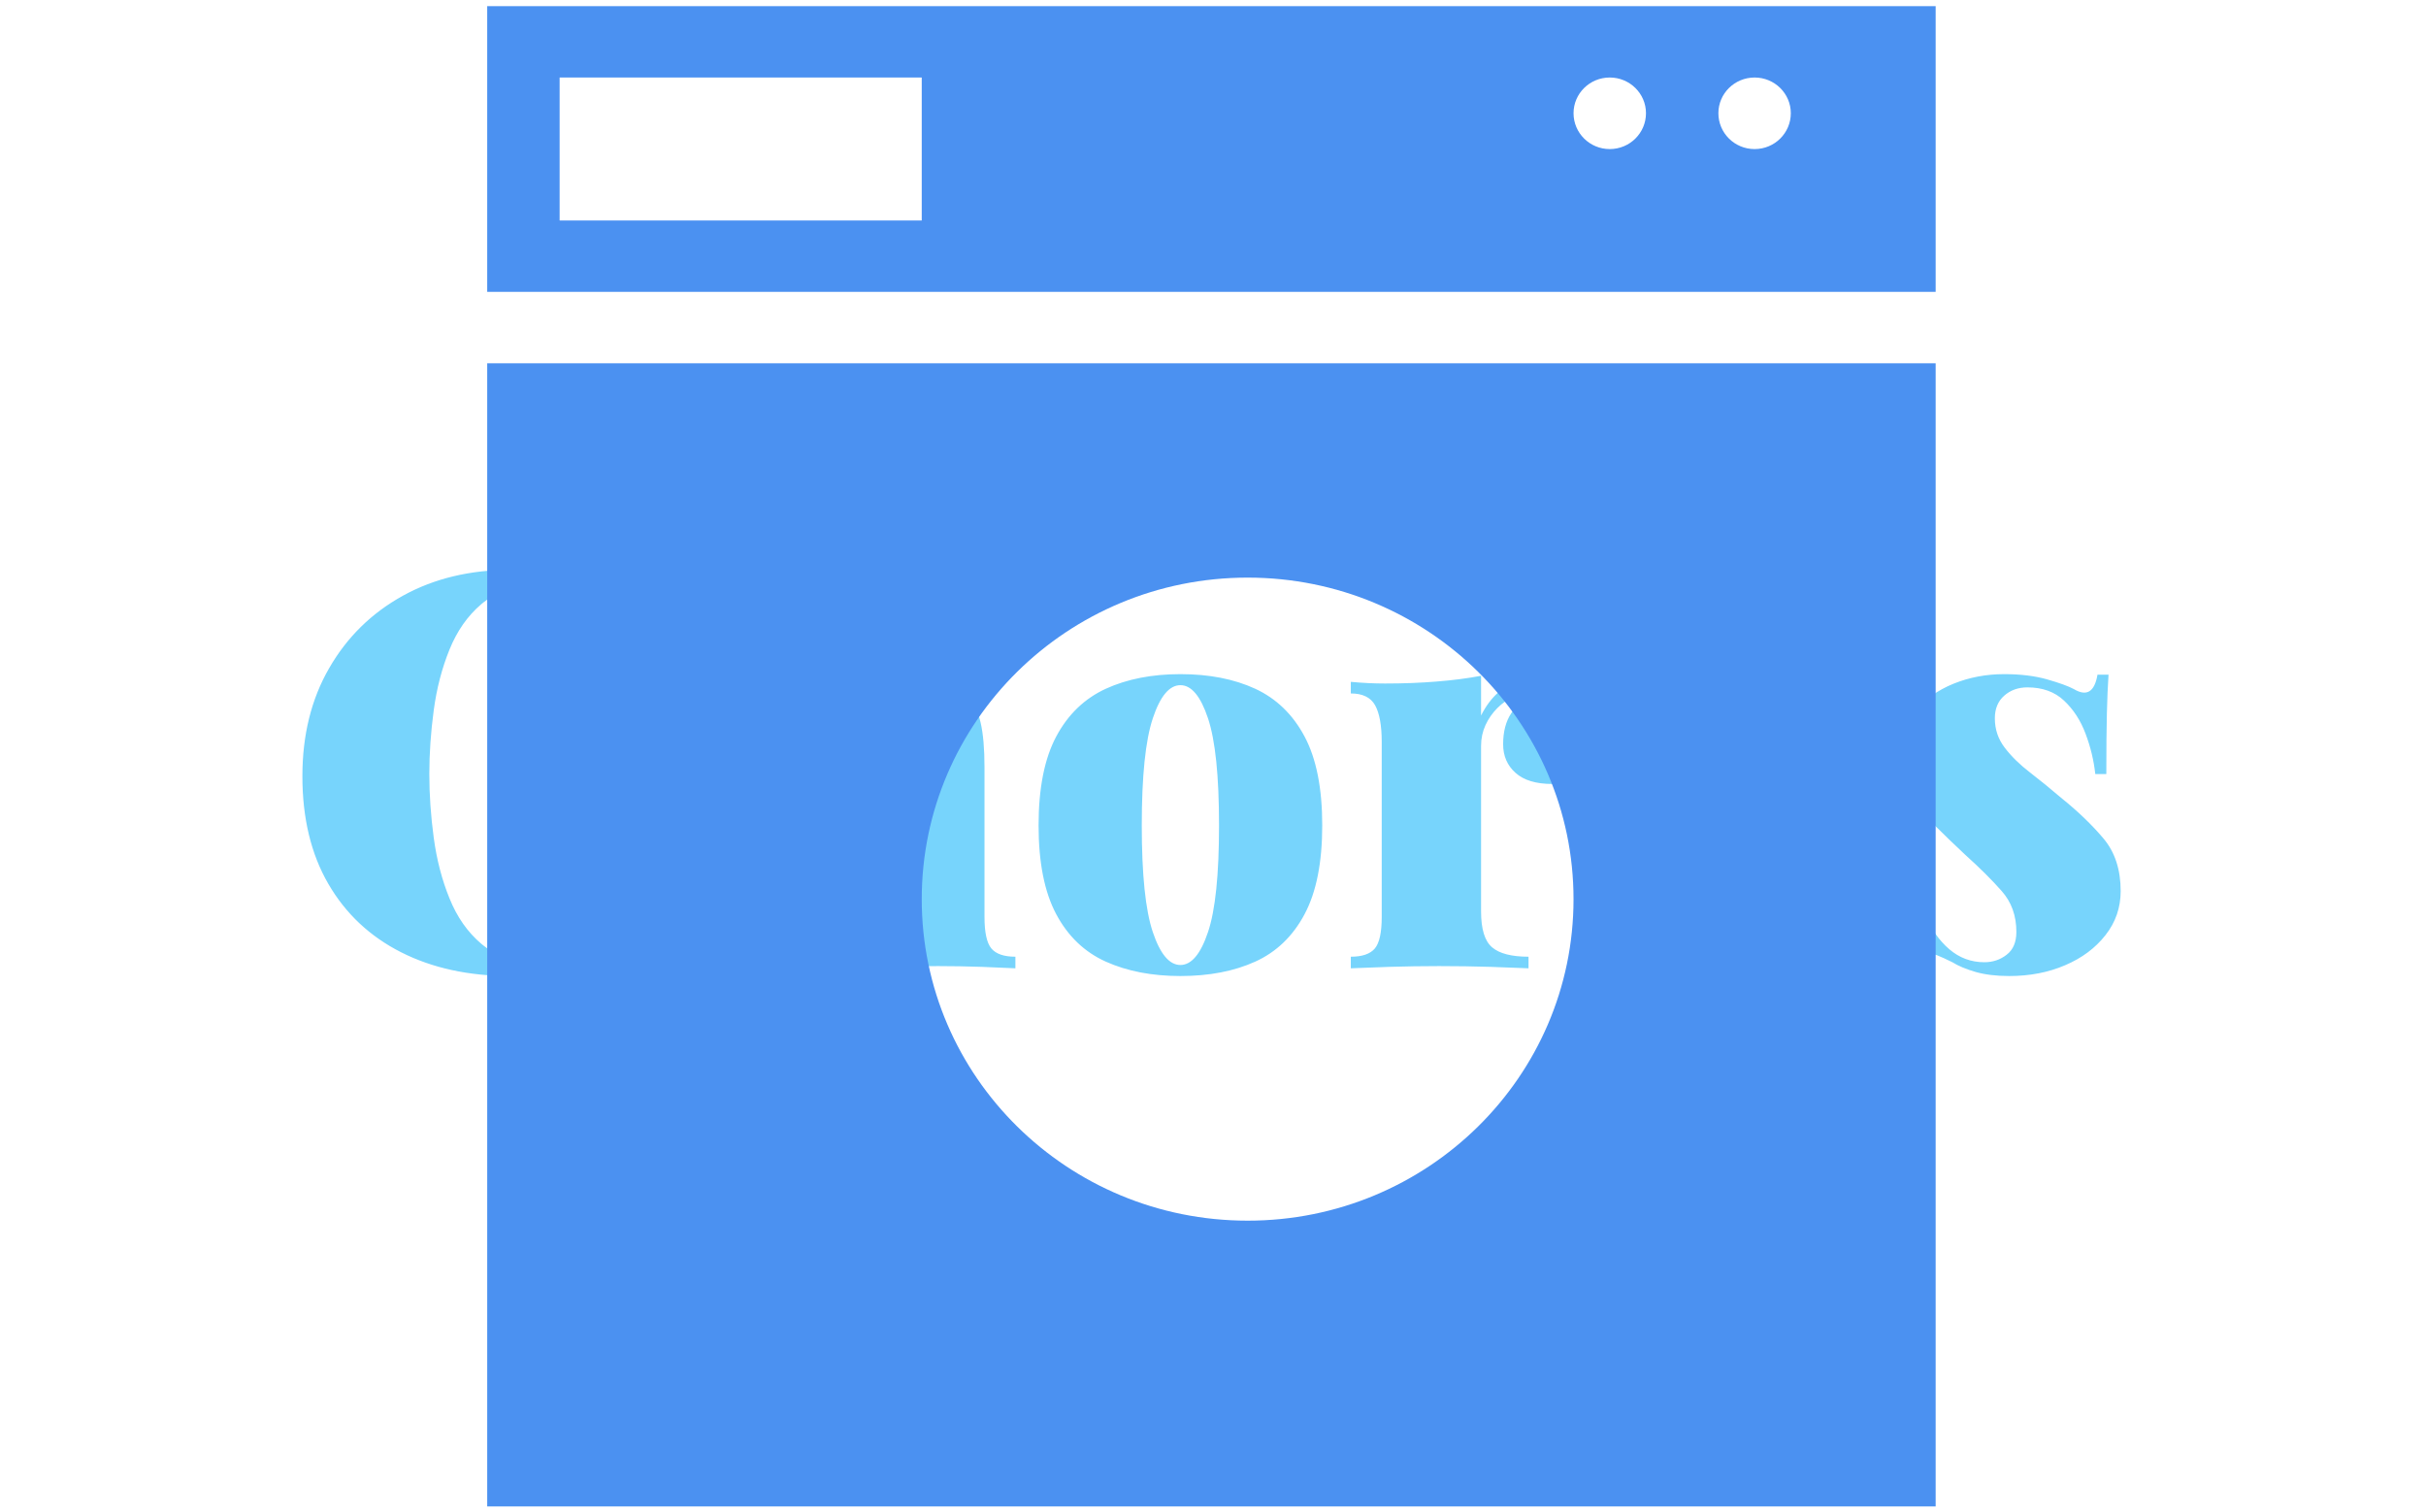<svg xmlns="http://www.w3.org/2000/svg" version="1.1" xmlns:xlink="http://www.w3.org/1999/xlink" xmlns:svgjs="http://svgjs.dev/svgjs" width="1000" height="623" viewBox="0 0 1000 623"><g transform="matrix(1,0,0,1,-0.606,0.252)"><svg viewBox="0 0 396 247" data-background-color="#ffffff" preserveAspectRatio="xMidYMid meet" height="623" width="1000" xmlns="http://www.w3.org/2000/svg" xmlns:xlink="http://www.w3.org/1999/xlink"><g id="tight-bounds" transform="matrix(1,0,0,1,0.24,-0.1)"><svg viewBox="0 0 395.52 247.2" height="247.2" width="395.52"><g><svg></svg></g><g><svg viewBox="0 0 395.52 247.2" height="247.2" width="395.52"><mask id="95f342b4-c046-4576-bb37-9ac2e381593e"><rect width="640" height="400" fill="white"></rect><g transform="matrix(1,0,0,1,39.552,80.49)"><svg viewBox="0 0 316.416 86.22" height="86.22" width="316.416"><g><svg viewBox="0 0 316.416 86.22" height="86.22" width="316.416"><g><svg viewBox="0 0 316.416 86.22" height="86.22" width="316.416"><g><svg viewBox="0 0 316.416 86.22" height="86.22" width="316.416"><g id="SvgjsG1098"><svg viewBox="0 0 316.416 86.22" height="86.22" width="316.416" id="SvgjsSvg1097"><g><svg viewBox="0 0 316.416 86.22" height="86.22" width="316.416"><g transform="matrix(1,0,0,1,0,0)"><svg width="316.416" viewBox="-2.2 -43.1 172.74 47.8" height="86.22" data-palette-color="#77d4fc"><path d="M20.7-36.1L20.7-36.1Q24-36.1 26.13-35.13 28.25-34.15 29.9-32.85L29.9-32.85Q30.9-32.1 31.43-32.68 31.95-33.25 32.15-35.4L32.15-35.4 33.3-35.4Q33.2-33.4 33.15-30.53 33.1-27.65 33.1-22.9L33.1-22.9 31.95-22.9Q31.75-25.3 31.3-27.18 30.85-29.05 29.95-30.5 29.05-31.95 27.35-33.05L27.35-33.05Q26.3-33.75 25.13-34.15 23.95-34.55 22.7-34.55L22.7-34.55Q19.85-34.55 18-32.98 16.15-31.4 15.13-28.88 14.1-26.35 13.7-23.38 13.3-20.4 13.3-17.6L13.3-17.6Q13.3-14.8 13.7-11.83 14.1-8.85 15.13-6.33 16.15-3.8 18-2.23 19.85-0.65 22.7-0.65L22.7-0.65Q23.95-0.65 25.13-1.07 26.3-1.5 27.35-2.15L27.35-2.15Q29.85-3.7 30.73-6.3 31.6-8.9 31.95-13L31.95-13 33.1-13Q33.1-8.1 33.15-5.08 33.2-2.05 33.3 0L33.3 0 32.15 0Q31.95-2.15 31.48-2.7 31-3.25 29.9-2.55L29.9-2.55Q28.05-1.25 25.98-0.28 23.9 0.7 20.65 0.7L20.65 0.7Q15 0.7 10.75-1.45 6.5-3.6 4.15-7.65 1.8-11.7 1.8-17.4L1.8-17.4Q1.8-23 4.23-27.2 6.65-31.4 10.9-33.75 15.15-36.1 20.7-36.1ZM48.55-39.1L48.55-39.1 48.55-22.9Q49.75-24.9 51.77-25.78 53.8-26.65 56.5-26.65L56.5-26.65Q58.8-26.65 60.12-26.08 61.45-25.5 62.15-24.65L62.15-24.65Q62.9-23.75 63.25-22.25 63.6-20.75 63.6-18.2L63.6-18.2 63.6-4.65Q63.6-2.55 64.22-1.8 64.85-1.05 66.4-1.05L66.4-1.05 66.4 0Q65.4-0.05 63.37-0.13 61.35-0.2 59.4-0.2L59.4-0.2Q57.3-0.2 55.3-0.13 53.3-0.05 52.3 0L52.3 0 52.3-1.05Q53.6-1.05 54.1-1.8 54.6-2.55 54.6-4.65L54.6-4.65 54.6-20.9Q54.6-21.95 54.35-22.65 54.1-23.35 53.57-23.7 53.05-24.05 52.15-24.05L52.15-24.05Q50.75-24.05 49.65-23.05 48.55-22.05 48.55-20.45L48.55-20.45 48.55-4.65Q48.55-2.55 49.07-1.8 49.6-1.05 50.85-1.05L50.85-1.05 50.85 0Q49.9-0.05 48.05-0.13 46.2-0.2 44.25-0.2L44.25-0.2Q42.15-0.2 40-0.13 37.85-0.05 36.75 0L36.75 0 36.75-1.05Q38.3-1.05 38.92-1.8 39.55-2.55 39.55-4.65L39.55-4.65 39.55-33.1Q39.55-35.35 38.95-36.43 38.35-37.5 36.75-37.5L36.75-37.5 36.75-38.55Q38.35-38.4 39.85-38.4L39.85-38.4Q42.35-38.4 44.52-38.58 46.7-38.75 48.55-39.1ZM81.35-26.65L81.35-26.65Q85.25-26.65 88.12-25.33 91-24 92.6-21 94.2-18 94.2-12.95L94.2-12.95Q94.2-7.9 92.6-4.9 91-1.9 88.12-0.6 85.25 0.7 81.35 0.7L81.35 0.7Q77.5 0.7 74.6-0.6 71.7-1.9 70.1-4.9 68.5-7.9 68.5-12.95L68.5-12.95Q68.5-18 70.1-21 71.7-24 74.6-25.33 77.5-26.65 81.35-26.65ZM81.35-25.65L81.35-25.65Q79.85-25.65 78.85-22.65 77.85-19.65 77.85-12.95L77.85-12.95Q77.85-6.25 78.85-3.28 79.85-0.3 81.35-0.3L81.35-0.3Q82.85-0.3 83.85-3.28 84.85-6.25 84.85-12.95L84.85-12.95Q84.85-19.65 83.85-22.65 82.85-25.65 81.35-25.65ZM115.04-26.65L115.04-26.65Q116.84-26.65 117.84-25.88 118.84-25.1 119.24-23.93 119.64-22.75 119.64-21.6L119.64-21.6Q119.64-19.35 118.37-18.03 117.09-16.7 115.04-16.7L115.04-16.7Q112.84-16.7 111.72-17.7 110.59-18.7 110.59-20.3L110.59-20.3Q110.59-22 111.32-23.1 112.04-24.2 113.14-24.95L113.14-24.95Q112.24-24.95 111.54-24.6L111.54-24.6Q110.74-24.25 110.07-23.58 109.39-22.9 108.99-22.03 108.59-21.15 108.59-20.15L108.59-20.15 108.59-5.15Q108.59-2.75 109.59-1.9 110.59-1.05 112.89-1.05L112.89-1.05 112.89 0Q111.74-0.05 109.47-0.13 107.19-0.2 104.79-0.2L104.79-0.2Q102.54-0.2 100.24-0.13 97.94-0.05 96.79 0L96.79 0 96.79-1.05Q98.34-1.05 98.97-1.8 99.59-2.55 99.59-4.65L99.59-4.65 99.59-20.5Q99.59-22.75 98.99-23.83 98.39-24.9 96.79-24.9L96.79-24.9 96.79-25.95Q98.39-25.8 99.89-25.8L99.89-25.8Q102.39-25.8 104.57-25.98 106.74-26.15 108.59-26.5L108.59-26.5 108.59-22.9Q109.24-24.2 110.19-25.03 111.14-25.85 112.37-26.25 113.59-26.65 115.04-26.65ZM133.69-26.65L133.69-26.65Q138.09-26.65 140.62-24.08 143.14-21.5 143.14-15.45L143.14-15.45 127.49-15.45 127.39-16.4 135.84-16.4Q135.89-18.85 135.64-20.93 135.39-23 134.84-24.25 134.29-25.5 133.34-25.5L133.34-25.5Q131.99-25.5 131.14-23.38 130.29-21.25 130.04-16.1L130.04-16.1 130.24-15.7Q130.19-15.2 130.19-14.7 130.19-14.2 130.19-13.65L130.19-13.65Q130.19-10.15 131.06-8.2 131.94-6.25 133.27-5.5 134.59-4.75 135.94-4.75L135.94-4.75Q136.94-4.75 138.64-5.28 140.34-5.8 141.99-8.1L141.99-8.1 142.84-7.8Q142.24-5.8 140.92-3.83 139.59-1.85 137.49-0.58 135.39 0.7 132.39 0.7L132.39 0.7Q129.19 0.7 126.57-0.6 123.94-1.9 122.39-4.9 120.84-7.9 120.84-12.95L120.84-12.95Q120.84-17.75 122.54-20.78 124.24-23.8 127.17-25.23 130.09-26.65 133.69-26.65ZM155.99-26.65L155.99-26.65Q158.19-26.65 159.86-26.18 161.54-25.7 162.29-25.3L162.29-25.3Q164.04-24.25 164.44-26.6L164.44-26.6 165.44-26.6Q165.34-25.15 165.29-23.08 165.24-21 165.24-17.6L165.24-17.6 164.24-17.6Q164.04-19.45 163.36-21.25 162.69-23.05 161.41-24.25 160.14-25.45 158.09-25.45L158.09-25.45Q156.84-25.45 155.99-24.7 155.14-23.95 155.14-22.65L155.14-22.65Q155.14-21.15 156.04-19.98 156.94-18.8 158.34-17.73 159.74-16.65 161.14-15.45L161.14-15.45Q163.44-13.6 164.99-11.75 166.54-9.9 166.54-7L166.54-7Q166.54-4.75 165.16-3 163.79-1.25 161.51-0.28 159.24 0.7 156.44 0.7L156.44 0.7Q154.69 0.7 153.39 0.33 152.09-0.05 151.29-0.55L151.29-0.55Q150.49-0.95 149.91-1.18 149.34-1.4 148.79-1.4L148.79-1.4Q148.29-1.4 147.94-0.88 147.59-0.35 147.39 0.35L147.39 0.35 146.39 0.35Q146.49-1.25 146.54-3.55 146.59-5.85 146.59-9.65L146.59-9.65 147.59-9.65Q147.89-7 148.76-4.95 149.64-2.9 151.01-1.73 152.39-0.55 154.19-0.55L154.19-0.55Q155.34-0.55 156.21-1.23 157.09-1.9 157.09-3.3L157.09-3.3Q157.09-5.5 155.76-7 154.44-8.5 152.44-10.3L152.44-10.3Q150.94-11.7 149.61-13.03 148.29-14.35 147.44-15.93 146.59-17.5 146.59-19.45L146.59-19.45Q146.59-21.7 147.91-23.3 149.24-24.9 151.39-25.78 153.54-26.65 155.99-26.65Z" opacity="1" transform="matrix(1,0,0,1,0,0)" fill="black" class="wordmark-text-0" id="SvgjsPath1096" stroke-width="7" stroke="black" stroke-linejoin="round"></path></svg></g></svg></g></svg></g></svg></g><g></g></svg></g></svg></g></svg></g></mask><g transform="matrix(1,0,0,1,39.552,80.49)"><svg viewBox="0 0 316.416 86.22" height="86.22" width="316.416"><g><svg viewBox="0 0 316.416 86.22" height="86.22" width="316.416"><g><svg viewBox="0 0 316.416 86.22" height="86.22" width="316.416"><g><svg viewBox="0 0 316.416 86.22" height="86.22" width="316.416"><g id="textblocktransform"><svg viewBox="0 0 316.416 86.22" height="86.22" width="316.416" id="textblock"><g><svg viewBox="0 0 316.416 86.22" height="86.22" width="316.416"><g transform="matrix(1,0,0,1,0,0)"><svg width="316.416" viewBox="-2.2 -43.1 172.74 47.8" height="86.22" data-palette-color="#77d4fc"><path d="M20.7-36.1L20.7-36.1Q24-36.1 26.13-35.13 28.25-34.15 29.9-32.85L29.9-32.85Q30.9-32.1 31.43-32.68 31.95-33.25 32.15-35.4L32.15-35.4 33.3-35.4Q33.2-33.4 33.15-30.53 33.1-27.65 33.1-22.9L33.1-22.9 31.95-22.9Q31.75-25.3 31.3-27.18 30.85-29.05 29.95-30.5 29.05-31.95 27.35-33.05L27.35-33.05Q26.3-33.75 25.13-34.15 23.95-34.55 22.7-34.55L22.7-34.55Q19.85-34.55 18-32.98 16.15-31.4 15.13-28.88 14.1-26.35 13.7-23.38 13.3-20.4 13.3-17.6L13.3-17.6Q13.3-14.8 13.7-11.83 14.1-8.85 15.13-6.33 16.15-3.8 18-2.23 19.85-0.65 22.7-0.65L22.7-0.65Q23.95-0.65 25.13-1.07 26.3-1.5 27.35-2.15L27.35-2.15Q29.85-3.7 30.73-6.3 31.6-8.9 31.95-13L31.95-13 33.1-13Q33.1-8.1 33.15-5.08 33.2-2.05 33.3 0L33.3 0 32.15 0Q31.95-2.15 31.48-2.7 31-3.25 29.9-2.55L29.9-2.55Q28.05-1.25 25.98-0.28 23.9 0.7 20.65 0.7L20.65 0.7Q15 0.7 10.75-1.45 6.5-3.6 4.15-7.65 1.8-11.7 1.8-17.4L1.8-17.4Q1.8-23 4.23-27.2 6.65-31.4 10.9-33.75 15.15-36.1 20.7-36.1ZM48.55-39.1L48.55-39.1 48.55-22.9Q49.75-24.9 51.77-25.78 53.8-26.65 56.5-26.65L56.5-26.65Q58.8-26.65 60.12-26.08 61.45-25.5 62.15-24.65L62.15-24.65Q62.9-23.75 63.25-22.25 63.6-20.75 63.6-18.2L63.6-18.2 63.6-4.65Q63.6-2.55 64.22-1.8 64.85-1.05 66.4-1.05L66.4-1.05 66.4 0Q65.4-0.05 63.37-0.13 61.35-0.2 59.4-0.2L59.4-0.2Q57.3-0.2 55.3-0.13 53.3-0.05 52.3 0L52.3 0 52.3-1.05Q53.6-1.05 54.1-1.8 54.6-2.55 54.6-4.65L54.6-4.65 54.6-20.9Q54.6-21.95 54.35-22.65 54.1-23.35 53.57-23.7 53.05-24.05 52.15-24.05L52.15-24.05Q50.75-24.05 49.65-23.05 48.55-22.05 48.55-20.45L48.55-20.45 48.55-4.65Q48.55-2.55 49.07-1.8 49.6-1.05 50.85-1.05L50.85-1.05 50.85 0Q49.9-0.05 48.05-0.13 46.2-0.2 44.25-0.2L44.25-0.2Q42.15-0.2 40-0.13 37.85-0.05 36.75 0L36.75 0 36.75-1.05Q38.3-1.05 38.92-1.8 39.55-2.55 39.55-4.65L39.55-4.65 39.55-33.1Q39.55-35.35 38.95-36.43 38.35-37.5 36.75-37.5L36.75-37.5 36.75-38.55Q38.35-38.4 39.85-38.4L39.85-38.4Q42.35-38.4 44.52-38.58 46.7-38.75 48.55-39.1ZM81.35-26.65L81.35-26.65Q85.25-26.65 88.12-25.33 91-24 92.6-21 94.2-18 94.2-12.95L94.2-12.95Q94.2-7.9 92.6-4.9 91-1.9 88.12-0.6 85.25 0.7 81.35 0.7L81.35 0.7Q77.5 0.7 74.6-0.6 71.7-1.9 70.1-4.9 68.5-7.9 68.5-12.95L68.5-12.95Q68.5-18 70.1-21 71.7-24 74.6-25.33 77.5-26.65 81.35-26.65ZM81.35-25.65L81.35-25.65Q79.85-25.65 78.85-22.65 77.85-19.65 77.85-12.95L77.85-12.95Q77.85-6.25 78.85-3.28 79.85-0.3 81.35-0.3L81.35-0.3Q82.85-0.3 83.85-3.28 84.85-6.25 84.85-12.95L84.85-12.95Q84.85-19.65 83.85-22.65 82.85-25.65 81.35-25.65ZM115.04-26.65L115.04-26.65Q116.84-26.65 117.84-25.88 118.84-25.1 119.24-23.93 119.64-22.75 119.64-21.6L119.64-21.6Q119.64-19.35 118.37-18.03 117.09-16.7 115.04-16.7L115.04-16.7Q112.84-16.7 111.72-17.7 110.59-18.7 110.59-20.3L110.59-20.3Q110.59-22 111.32-23.1 112.04-24.2 113.14-24.95L113.14-24.95Q112.24-24.95 111.54-24.6L111.54-24.6Q110.74-24.25 110.07-23.58 109.39-22.9 108.99-22.03 108.59-21.15 108.59-20.15L108.59-20.15 108.59-5.15Q108.59-2.75 109.59-1.9 110.59-1.05 112.89-1.05L112.89-1.05 112.89 0Q111.74-0.05 109.47-0.13 107.19-0.2 104.79-0.2L104.79-0.2Q102.54-0.2 100.24-0.13 97.94-0.05 96.79 0L96.79 0 96.79-1.05Q98.34-1.05 98.97-1.8 99.59-2.55 99.59-4.65L99.59-4.65 99.59-20.5Q99.59-22.75 98.99-23.83 98.39-24.9 96.79-24.9L96.79-24.9 96.79-25.95Q98.39-25.8 99.89-25.8L99.89-25.8Q102.39-25.8 104.57-25.98 106.74-26.15 108.59-26.5L108.59-26.5 108.59-22.9Q109.24-24.2 110.19-25.03 111.14-25.85 112.37-26.25 113.59-26.65 115.04-26.65ZM133.69-26.65L133.69-26.65Q138.09-26.65 140.62-24.08 143.14-21.5 143.14-15.45L143.14-15.45 127.49-15.45 127.39-16.4 135.84-16.4Q135.89-18.85 135.64-20.93 135.39-23 134.84-24.25 134.29-25.5 133.34-25.5L133.34-25.5Q131.99-25.5 131.14-23.38 130.29-21.25 130.04-16.1L130.04-16.1 130.24-15.7Q130.19-15.2 130.19-14.7 130.19-14.2 130.19-13.65L130.19-13.65Q130.19-10.15 131.06-8.2 131.94-6.25 133.27-5.5 134.59-4.75 135.94-4.75L135.94-4.75Q136.94-4.75 138.64-5.28 140.34-5.8 141.99-8.1L141.99-8.1 142.84-7.8Q142.24-5.8 140.92-3.83 139.59-1.85 137.49-0.58 135.39 0.7 132.39 0.7L132.39 0.7Q129.19 0.7 126.57-0.6 123.94-1.9 122.39-4.9 120.84-7.9 120.84-12.95L120.84-12.95Q120.84-17.75 122.54-20.78 124.24-23.8 127.17-25.23 130.09-26.65 133.69-26.65ZM155.99-26.65L155.99-26.65Q158.19-26.65 159.86-26.18 161.54-25.7 162.29-25.3L162.29-25.3Q164.04-24.25 164.44-26.6L164.44-26.6 165.44-26.6Q165.34-25.15 165.29-23.08 165.24-21 165.24-17.6L165.24-17.6 164.24-17.6Q164.04-19.45 163.36-21.25 162.69-23.05 161.41-24.25 160.14-25.45 158.09-25.45L158.09-25.45Q156.84-25.45 155.99-24.7 155.14-23.95 155.14-22.65L155.14-22.65Q155.14-21.15 156.04-19.98 156.94-18.8 158.34-17.73 159.74-16.65 161.14-15.45L161.14-15.45Q163.44-13.6 164.99-11.75 166.54-9.9 166.54-7L166.54-7Q166.54-4.75 165.16-3 163.79-1.25 161.51-0.28 159.24 0.7 156.44 0.7L156.44 0.7Q154.69 0.7 153.39 0.33 152.09-0.05 151.29-0.55L151.29-0.55Q150.49-0.95 149.91-1.18 149.34-1.4 148.79-1.4L148.79-1.4Q148.29-1.4 147.94-0.88 147.59-0.35 147.39 0.35L147.39 0.35 146.39 0.35Q146.49-1.25 146.54-3.55 146.59-5.85 146.59-9.65L146.59-9.65 147.59-9.65Q147.89-7 148.76-4.95 149.64-2.9 151.01-1.73 152.39-0.55 154.19-0.55L154.19-0.55Q155.34-0.55 156.21-1.23 157.09-1.9 157.09-3.3L157.09-3.3Q157.09-5.5 155.76-7 154.44-8.5 152.44-10.3L152.44-10.3Q150.94-11.7 149.61-13.03 148.29-14.35 147.44-15.93 146.59-17.5 146.59-19.45L146.59-19.45Q146.59-21.7 147.91-23.3 149.24-24.9 151.39-25.78 153.54-26.65 155.99-26.65Z" opacity="1" transform="matrix(1,0,0,1,0,0)" fill="#77d4fc" class="wordmark-text-0" data-fill-palette-color="primary" id="text-0"></path></svg></g></svg></g></svg></g></svg></g><g></g></svg></g></svg></g></svg></g><g mask="url(#95f342b4-c046-4576-bb37-9ac2e381593e)"><g transform="matrix(2.818, 0, 0, 2.818, 79.388, 1)"><svg xmlns="http://www.w3.org/2000/svg" xmlns:xlink="http://www.w3.org/1999/xlink" version="1.1" x="0" y="0" viewBox="7.333 6.333 84 87" enable-background="new 0 0 99 99" xml:space="preserve" height="87" width="84" class="icon-none" data-fill-palette-color="accent" id="none"><path fill-rule="evenodd" clip-rule="evenodd" d="M7.333 27.043v66.29h84v-66.29H7.333zM32.533 58.123c0-10.3 8.46-18.65 18.899-18.65 10.44 0 18.9 8.35 18.9 18.65 0 10.29-8.46 18.64-18.9 18.64C40.993 76.763 32.533 68.413 32.533 58.123zM7.333 6.333v16.57h84V6.333H7.333zM11.533 10.473h21v8.29h-21V10.473zM78.733 12.543c0-1.14 0.939-2.07 2.1-2.07s2.1 0.93 2.1 2.07c0 1.15-0.939 2.08-2.1 2.08S78.733 13.693 78.733 12.543zM70.333 12.543c0-1.14 0.939-2.07 2.1-2.07s2.101 0.93 2.101 2.07c0 1.15-0.94 2.08-2.101 2.08S70.333 13.693 70.333 12.543z" fill="#4b91f1" data-fill-palette-color="accent"></path></svg></g></g></svg></g><defs></defs></svg><rect width="395.52" height="247.2" fill="none" stroke="none" visibility="hidden"></rect></g></svg></g></svg>